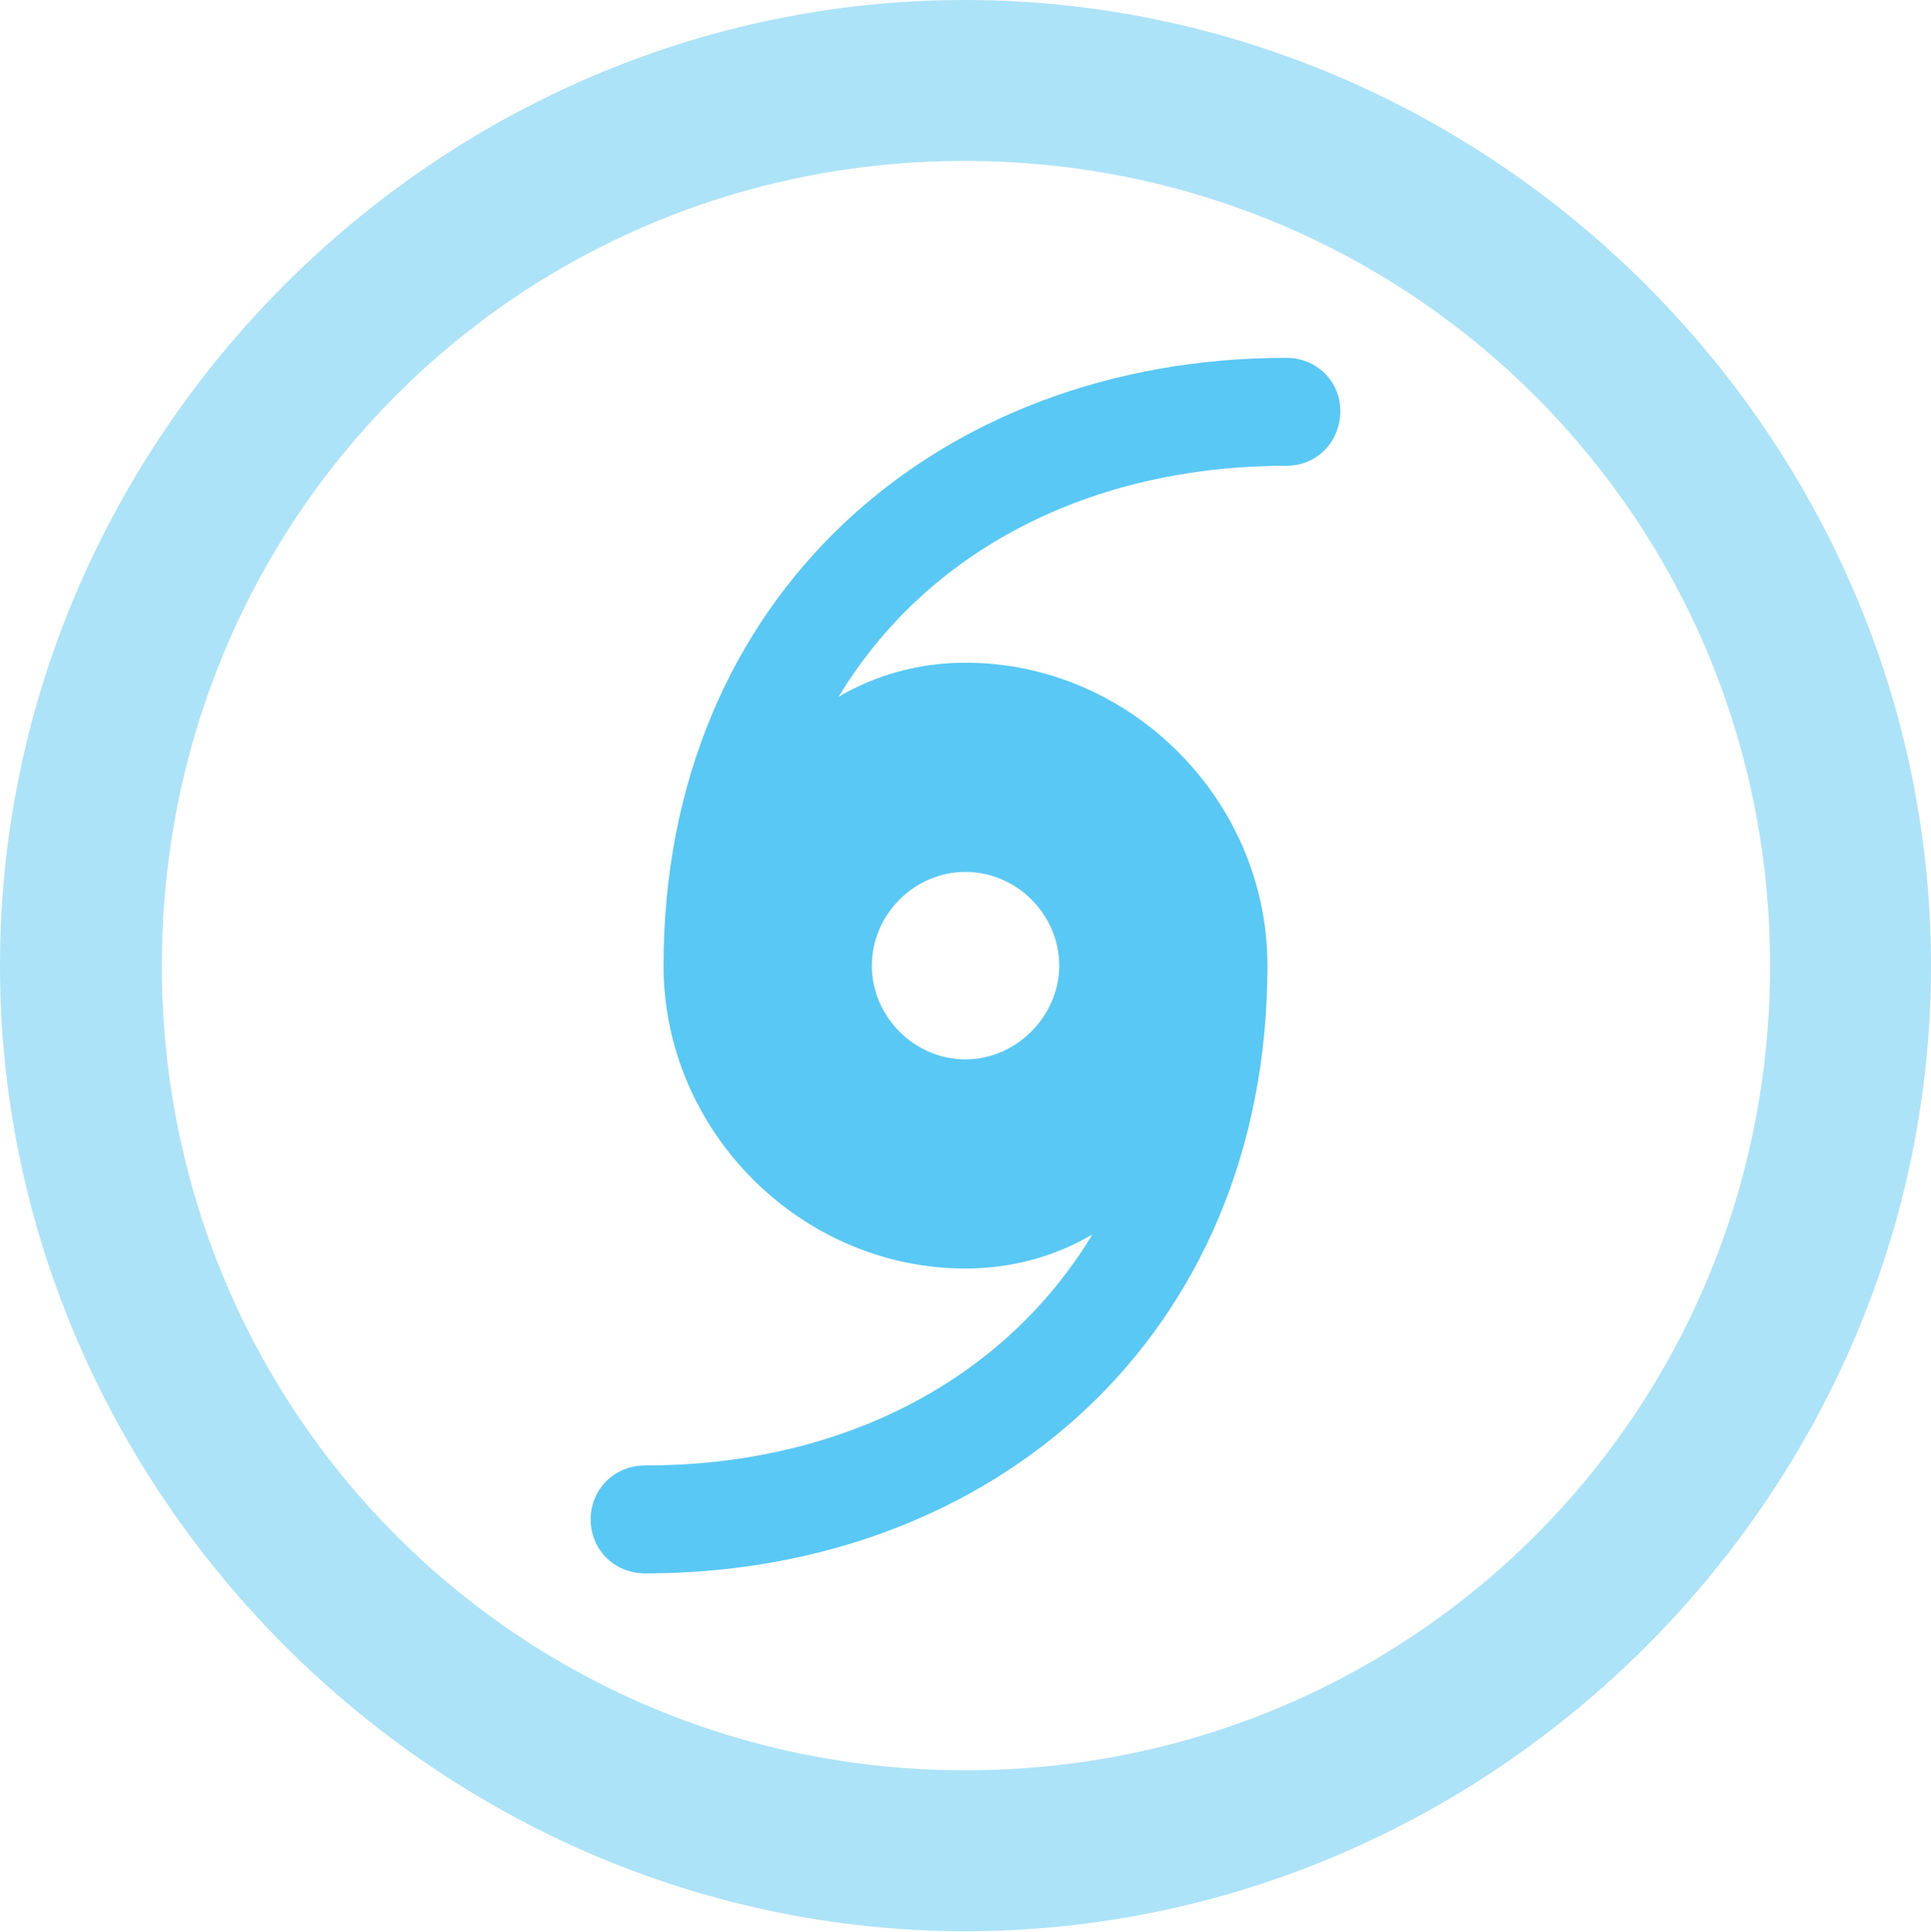<?xml version="1.0" encoding="UTF-8"?>
<!--Generator: Apple Native CoreSVG 175.5-->
<!DOCTYPE svg
PUBLIC "-//W3C//DTD SVG 1.1//EN"
       "http://www.w3.org/Graphics/SVG/1.1/DTD/svg11.dtd">
<svg version="1.1" xmlns="http://www.w3.org/2000/svg" xmlns:xlink="http://www.w3.org/1999/xlink" width="24.902" height="24.915">
 <g>
  <rect height="24.915" opacity="0" width="24.902" x="0" y="0"/>
  <path d="M12.451 24.902C19.263 24.902 24.902 19.25 24.902 12.451C24.902 5.64 19.25 0 12.439 0C5.64 0 0 5.64 0 12.451C0 19.25 5.652 24.902 12.451 24.902ZM12.451 22.827C6.689 22.827 2.087 18.213 2.087 12.451C2.087 6.689 6.677 2.075 12.439 2.075C18.201 2.075 22.827 6.689 22.827 12.451C22.827 18.213 18.213 22.827 12.451 22.827Z" fill="#5ac8f5" fill-opacity="0.5"/>
  <path d="M8.557 12.451C8.557 14.587 10.327 16.357 12.451 16.357C13.049 16.357 13.611 16.199 14.087 15.918C12.952 17.798 10.852 18.896 8.325 18.896C7.91 18.896 7.617 19.214 7.617 19.592C7.617 19.971 7.91 20.288 8.325 20.288C12.817 20.288 16.345 17.212 16.345 12.451C16.345 10.315 14.575 8.545 12.451 8.545C11.853 8.545 11.291 8.704 10.815 8.984C11.951 7.104 14.05 6.006 16.589 6.006C16.992 6.006 17.285 5.688 17.285 5.298C17.285 4.919 16.98 4.614 16.589 4.614C12.085 4.614 8.557 7.69 8.557 12.451ZM11.243 12.451C11.243 11.792 11.792 11.243 12.451 11.243C13.11 11.243 13.66 11.792 13.66 12.451C13.66 13.098 13.11 13.66 12.451 13.66C11.792 13.66 11.243 13.11 11.243 12.451Z" fill="#5ac8f5"/>
 </g>
</svg>
